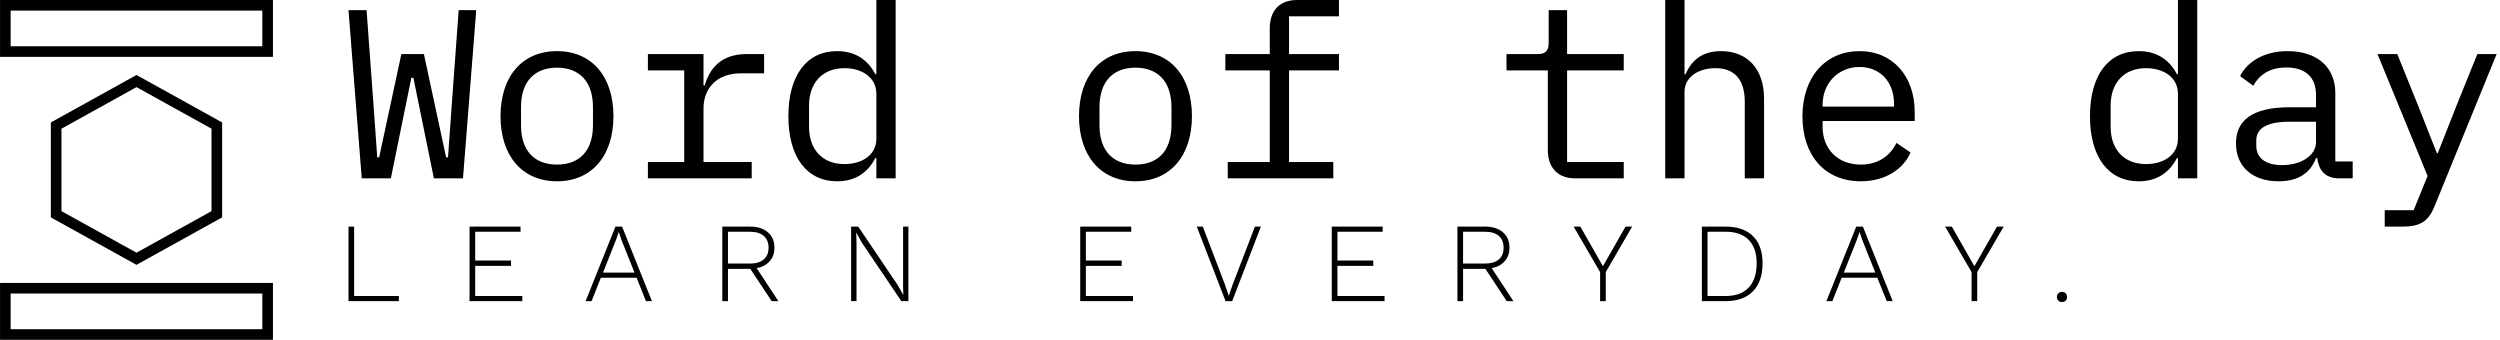 <svg data-v-423bf9ae="" xmlns="http://www.w3.org/2000/svg" viewBox="0 0 662 90" class="iconLeftSlogan"><!----><!----><!----><g data-v-423bf9ae="" id="1ebefc52-d696-488c-9663-570e5f105c98" fill="black" transform="matrix(4.559,0,0,4.559,90.047,-18.191)"><path d="M2.95 14.35L4.14 8.51L4.26 8.51L5.45 14.35L7.14 14.35L7.91 4.58L6.89 4.58L6.48 10.18L6.27 13.13L6.16 13.13L4.87 7.13L3.56 7.13L2.27 13.13L2.16 13.13L1.95 10.18L1.54 4.58L0.49 4.58L1.26 14.35ZM12.60 14.52C14.63 14.52 15.88 13.03 15.88 10.74C15.88 8.44 14.63 6.96 12.60 6.96C10.57 6.96 9.32 8.44 9.32 10.74C9.32 13.03 10.57 14.52 12.60 14.52ZM12.60 13.55C11.35 13.55 10.51 12.81 10.51 11.26L10.51 10.22C10.51 8.67 11.35 7.92 12.60 7.92C13.85 7.92 14.69 8.67 14.69 10.22L14.69 11.26C14.69 12.81 13.85 13.55 12.60 13.55ZM17.88 14.35L23.91 14.35L23.91 13.40L21.11 13.40L21.11 10.28C21.11 9.16 21.85 8.25 23.27 8.25L24.63 8.25L24.63 7.13L23.62 7.13C22.11 7.13 21.46 7.99 21.18 8.95L21.11 8.95L21.11 7.13L17.88 7.13L17.88 8.08L19.99 8.08L19.99 13.40L17.88 13.40ZM31.15 14.35L32.27 14.35L32.27 3.99L31.15 3.99L31.15 8.30L31.09 8.30C30.63 7.42 29.88 6.96 28.87 6.96C27.10 6.96 26.04 8.37 26.04 10.74C26.04 13.10 27.10 14.52 28.87 14.52C29.88 14.52 30.63 14.06 31.09 13.17L31.15 13.17ZM29.30 13.52C28.00 13.52 27.24 12.66 27.24 11.35L27.24 10.12C27.24 8.82 28.00 7.95 29.30 7.95C30.30 7.95 31.15 8.47 31.15 9.44L31.15 12.04C31.15 13.01 30.30 13.52 29.30 13.52ZM46.20 14.52C48.23 14.52 49.48 13.03 49.48 10.74C49.48 8.44 48.23 6.96 46.20 6.96C44.17 6.96 42.92 8.44 42.92 10.74C42.92 13.03 44.17 14.52 46.20 14.52ZM46.20 13.55C44.95 13.55 44.11 12.81 44.11 11.26L44.11 10.22C44.11 8.67 44.95 7.92 46.20 7.92C47.45 7.92 48.29 8.67 48.29 10.22L48.29 11.26C48.29 12.81 47.45 13.55 46.20 13.55ZM51.56 14.35L57.69 14.35L57.69 13.40L55.12 13.40L55.12 8.08L58.02 8.08L58.02 7.13L55.12 7.13L55.12 4.94L58.02 4.94L58.02 3.99L55.59 3.99C54.50 3.99 54.00 4.68 54.00 5.64L54.00 7.13L51.42 7.13L51.42 8.08L54.00 8.08L54.00 13.40L51.56 13.40ZM74.56 14.35L74.56 13.40L71.27 13.40L71.27 8.08L74.56 8.08L74.56 7.13L71.27 7.13L71.27 4.58L70.20 4.58L70.20 6.47C70.20 6.96 70.01 7.13 69.54 7.13L67.75 7.13L67.75 8.08L70.15 8.08L70.15 12.70C70.15 13.66 70.66 14.35 71.75 14.35ZM76.97 14.35L78.09 14.35L78.09 9.34C78.09 8.39 78.99 7.95 79.88 7.95C80.99 7.95 81.59 8.60 81.59 9.91L81.59 14.35L82.71 14.35L82.71 9.72C82.71 7.97 81.72 6.96 80.21 6.96C79.02 6.96 78.46 7.59 78.15 8.30L78.09 8.30L78.09 3.99L76.97 3.99ZM88.33 14.52C89.75 14.52 90.79 13.82 91.22 12.85L90.40 12.29C90.02 13.08 89.29 13.55 88.33 13.55C86.97 13.55 86.11 12.63 86.11 11.35L86.11 11.02L91.46 11.02L91.46 10.49C91.46 8.44 90.20 6.96 88.26 6.96C86.30 6.96 84.94 8.44 84.94 10.75C84.94 13.03 86.25 14.52 88.33 14.52ZM88.26 7.88C89.45 7.88 90.26 8.75 90.26 10.02L90.26 10.18L86.11 10.18L86.11 10.08C86.11 8.82 87.02 7.88 88.26 7.88ZM106.75 14.35L107.87 14.35L107.87 3.99L106.75 3.99L106.75 8.30L106.69 8.30C106.23 7.42 105.48 6.96 104.47 6.96C102.70 6.96 101.64 8.37 101.64 10.74C101.64 13.10 102.70 14.52 104.47 14.52C105.48 14.52 106.23 14.06 106.69 13.17L106.75 13.17ZM104.90 13.52C103.60 13.52 102.84 12.66 102.84 11.35L102.84 10.12C102.84 8.82 103.60 7.95 104.90 7.95C105.90 7.95 106.75 8.47 106.75 9.44L106.75 12.04C106.75 13.01 105.90 13.52 104.90 13.52ZM116.90 14.35L116.90 13.37L115.89 13.37L115.89 9.39C115.89 7.87 114.81 6.96 113.12 6.96C111.65 6.96 110.73 7.66 110.36 8.41L111.12 8.97C111.50 8.32 112.08 7.91 113.05 7.91C114.14 7.91 114.77 8.46 114.77 9.51L114.77 10.22L113.23 10.22C111.06 10.22 110.12 10.99 110.12 12.32C110.12 13.68 111.09 14.52 112.60 14.52C113.78 14.52 114.46 14 114.77 13.17L114.84 13.17C114.93 13.85 115.26 14.35 116.13 14.35ZM112.80 13.58C111.87 13.58 111.30 13.19 111.30 12.45L111.30 12.15C111.30 11.45 111.90 11.06 113.23 11.06L114.77 11.06L114.77 12.25C114.77 12.99 113.95 13.58 112.80 13.58ZM122.92 10.15L121.84 12.89L121.79 12.89L120.71 10.15L119.49 7.13L118.34 7.13L121.25 14.21L120.44 16.20L118.76 16.20L118.76 17.15L119.83 17.15C120.92 17.15 121.34 16.76 121.67 15.93L125.26 7.13L124.14 7.13Z"></path></g><!----><g data-v-423bf9ae="" id="608fb36b-710b-4955-9198-5d77c3db5f18" transform="matrix(2.812,0,0,2.812,-8.85,0)" stroke="none" fill="black"><path d="M16 8.204l7.065 3.915v7.761L16 23.796 8.935 19.88v-7.76L16 8.204m0-1.143l-8.065 4.47v8.939L16 24.939l8.065-4.47V11.53L16 7.061zM27.85 1v3.356H4.15V1h23.7m1-1H3.15v5.356h25.7V0zM27.85 27.644V31H4.15v-3.356h23.7m1-1H3.15V32h25.7v-5.356z"></path></g><!----><g data-v-423bf9ae="" id="49f41739-e8a7-479a-8858-0a49a48d1152" fill="black" transform="matrix(2.137,0,0,2.137,89.161,51.922)"><path d="M2.16 12.38L7.70 12.38L7.70 13.02L1.46 13.02L1.46 3.78L2.16 3.78L2.16 12.38ZM17.16 12.38L23.00 12.38L23.00 13.02L16.46 13.02L16.46 3.78L22.78 3.78L22.78 4.42L17.16 4.42L17.16 7.99L21.60 7.99L21.60 8.65L17.16 8.65L17.16 12.38ZM38.32 13.02L37.16 10.12L32.73 10.12L31.58 13.02L30.84 13.02L34.54 3.78L35.36 3.78L39.06 13.02L38.32 13.02ZM33.00 9.48L36.90 9.48L35.29 5.45L34.96 4.47L34.94 4.47L34.61 5.42L33.00 9.48ZM54.73 13.02L53.90 13.02L51.25 9.02L51.21 9.02L48.48 9.02L48.48 13.02L47.78 13.02L47.78 3.78L51.21 3.78Q52.60 3.78 53.42 4.48Q54.24 5.18 54.24 6.40L54.24 6.40Q54.24 7.41 53.65 8.07Q53.06 8.74 52.04 8.93L52.04 8.93L54.73 13.02ZM48.48 4.42L48.48 8.36L51.20 8.36Q52.32 8.36 52.91 7.85Q53.51 7.35 53.51 6.40L53.51 6.40Q53.51 5.45 52.91 4.93Q52.32 4.42 51.20 4.42L51.20 4.42L48.48 4.42ZM70.84 3.78L70.84 13.02L69.97 13.02L65.07 5.77L64.39 4.54L64.37 4.54L64.41 5.70L64.41 13.02L63.74 13.02L63.74 3.78L64.62 3.78L69.51 11.02L70.21 12.26L70.18 11.10L70.18 3.78L70.84 3.78ZM92.83 12.38L98.67 12.38L98.67 13.02L92.13 13.02L92.13 3.78L98.45 3.78L98.45 4.42L92.83 4.42L92.83 7.99L97.27 7.99L97.27 8.65L92.83 8.65L92.83 12.38ZM114.52 3.78L110.96 13.02L110.14 13.02L106.57 3.78L107.32 3.78L110.05 10.93L110.54 12.36L111.03 10.93L113.78 3.78L114.52 3.78ZM124.00 12.38L129.84 12.38L129.84 13.02L123.30 13.02L123.30 3.78L129.61 3.78L129.61 4.42L124.00 4.42L124.00 7.99L128.44 7.99L128.44 8.65L124.00 8.65L124.00 12.38ZM145.81 13.02L144.98 13.02L142.34 9.02L142.30 9.02L139.57 9.02L139.57 13.02L138.87 13.02L138.87 3.78L142.30 3.78Q143.68 3.78 144.50 4.48Q145.32 5.18 145.32 6.40L145.32 6.40Q145.32 7.41 144.73 8.07Q144.14 8.74 143.12 8.93L143.12 8.93L145.81 13.02ZM139.57 4.42L139.57 8.36L142.28 8.36Q143.40 8.36 144.00 7.85Q144.59 7.35 144.59 6.40L144.59 6.40Q144.59 5.45 144.00 4.93Q143.40 4.42 142.28 4.42L142.28 4.42L139.57 4.42ZM160.52 3.78L157.25 9.42L157.25 13.02L156.55 13.02L156.55 9.42L153.27 3.78L154.10 3.78L156.90 8.69L159.70 3.78L160.52 3.78ZM172.07 3.78Q174.29 3.78 175.48 4.95Q176.68 6.12 176.68 8.33L176.68 8.33Q176.68 10.60 175.48 11.81Q174.29 13.02 172.07 13.02L172.07 13.02L169.16 13.02L169.16 3.78L172.07 3.78ZM172.13 12.38Q173.98 12.38 174.97 11.33Q175.95 10.29 175.95 8.33L175.95 8.33Q175.95 6.45 174.97 5.44Q173.98 4.42 172.13 4.42L172.13 4.42L169.86 4.42L169.86 12.38L172.13 12.38ZM192.07 13.02L190.90 10.12L186.48 10.12L185.33 13.02L184.59 13.02L188.29 3.78L189.11 3.78L192.81 13.02L192.07 13.02ZM186.75 9.48L190.65 9.48L189.04 5.45L188.71 4.47L188.69 4.47L188.36 5.42L186.75 9.48ZM206.56 3.78L203.28 9.42L203.28 13.02L202.58 13.02L202.58 9.42L199.30 3.78L200.13 3.78L202.93 8.69L205.73 3.78L206.56 3.78ZM213.78 11.87Q214.06 11.87 214.24 12.05Q214.41 12.22 214.41 12.50L214.41 12.50Q214.41 12.78 214.24 12.96Q214.06 13.13 213.78 13.13L213.78 13.13Q213.50 13.13 213.33 12.96Q213.15 12.78 213.15 12.50L213.15 12.50Q213.15 12.22 213.33 12.05Q213.50 11.87 213.78 11.87L213.78 11.87Z"></path></g></svg>